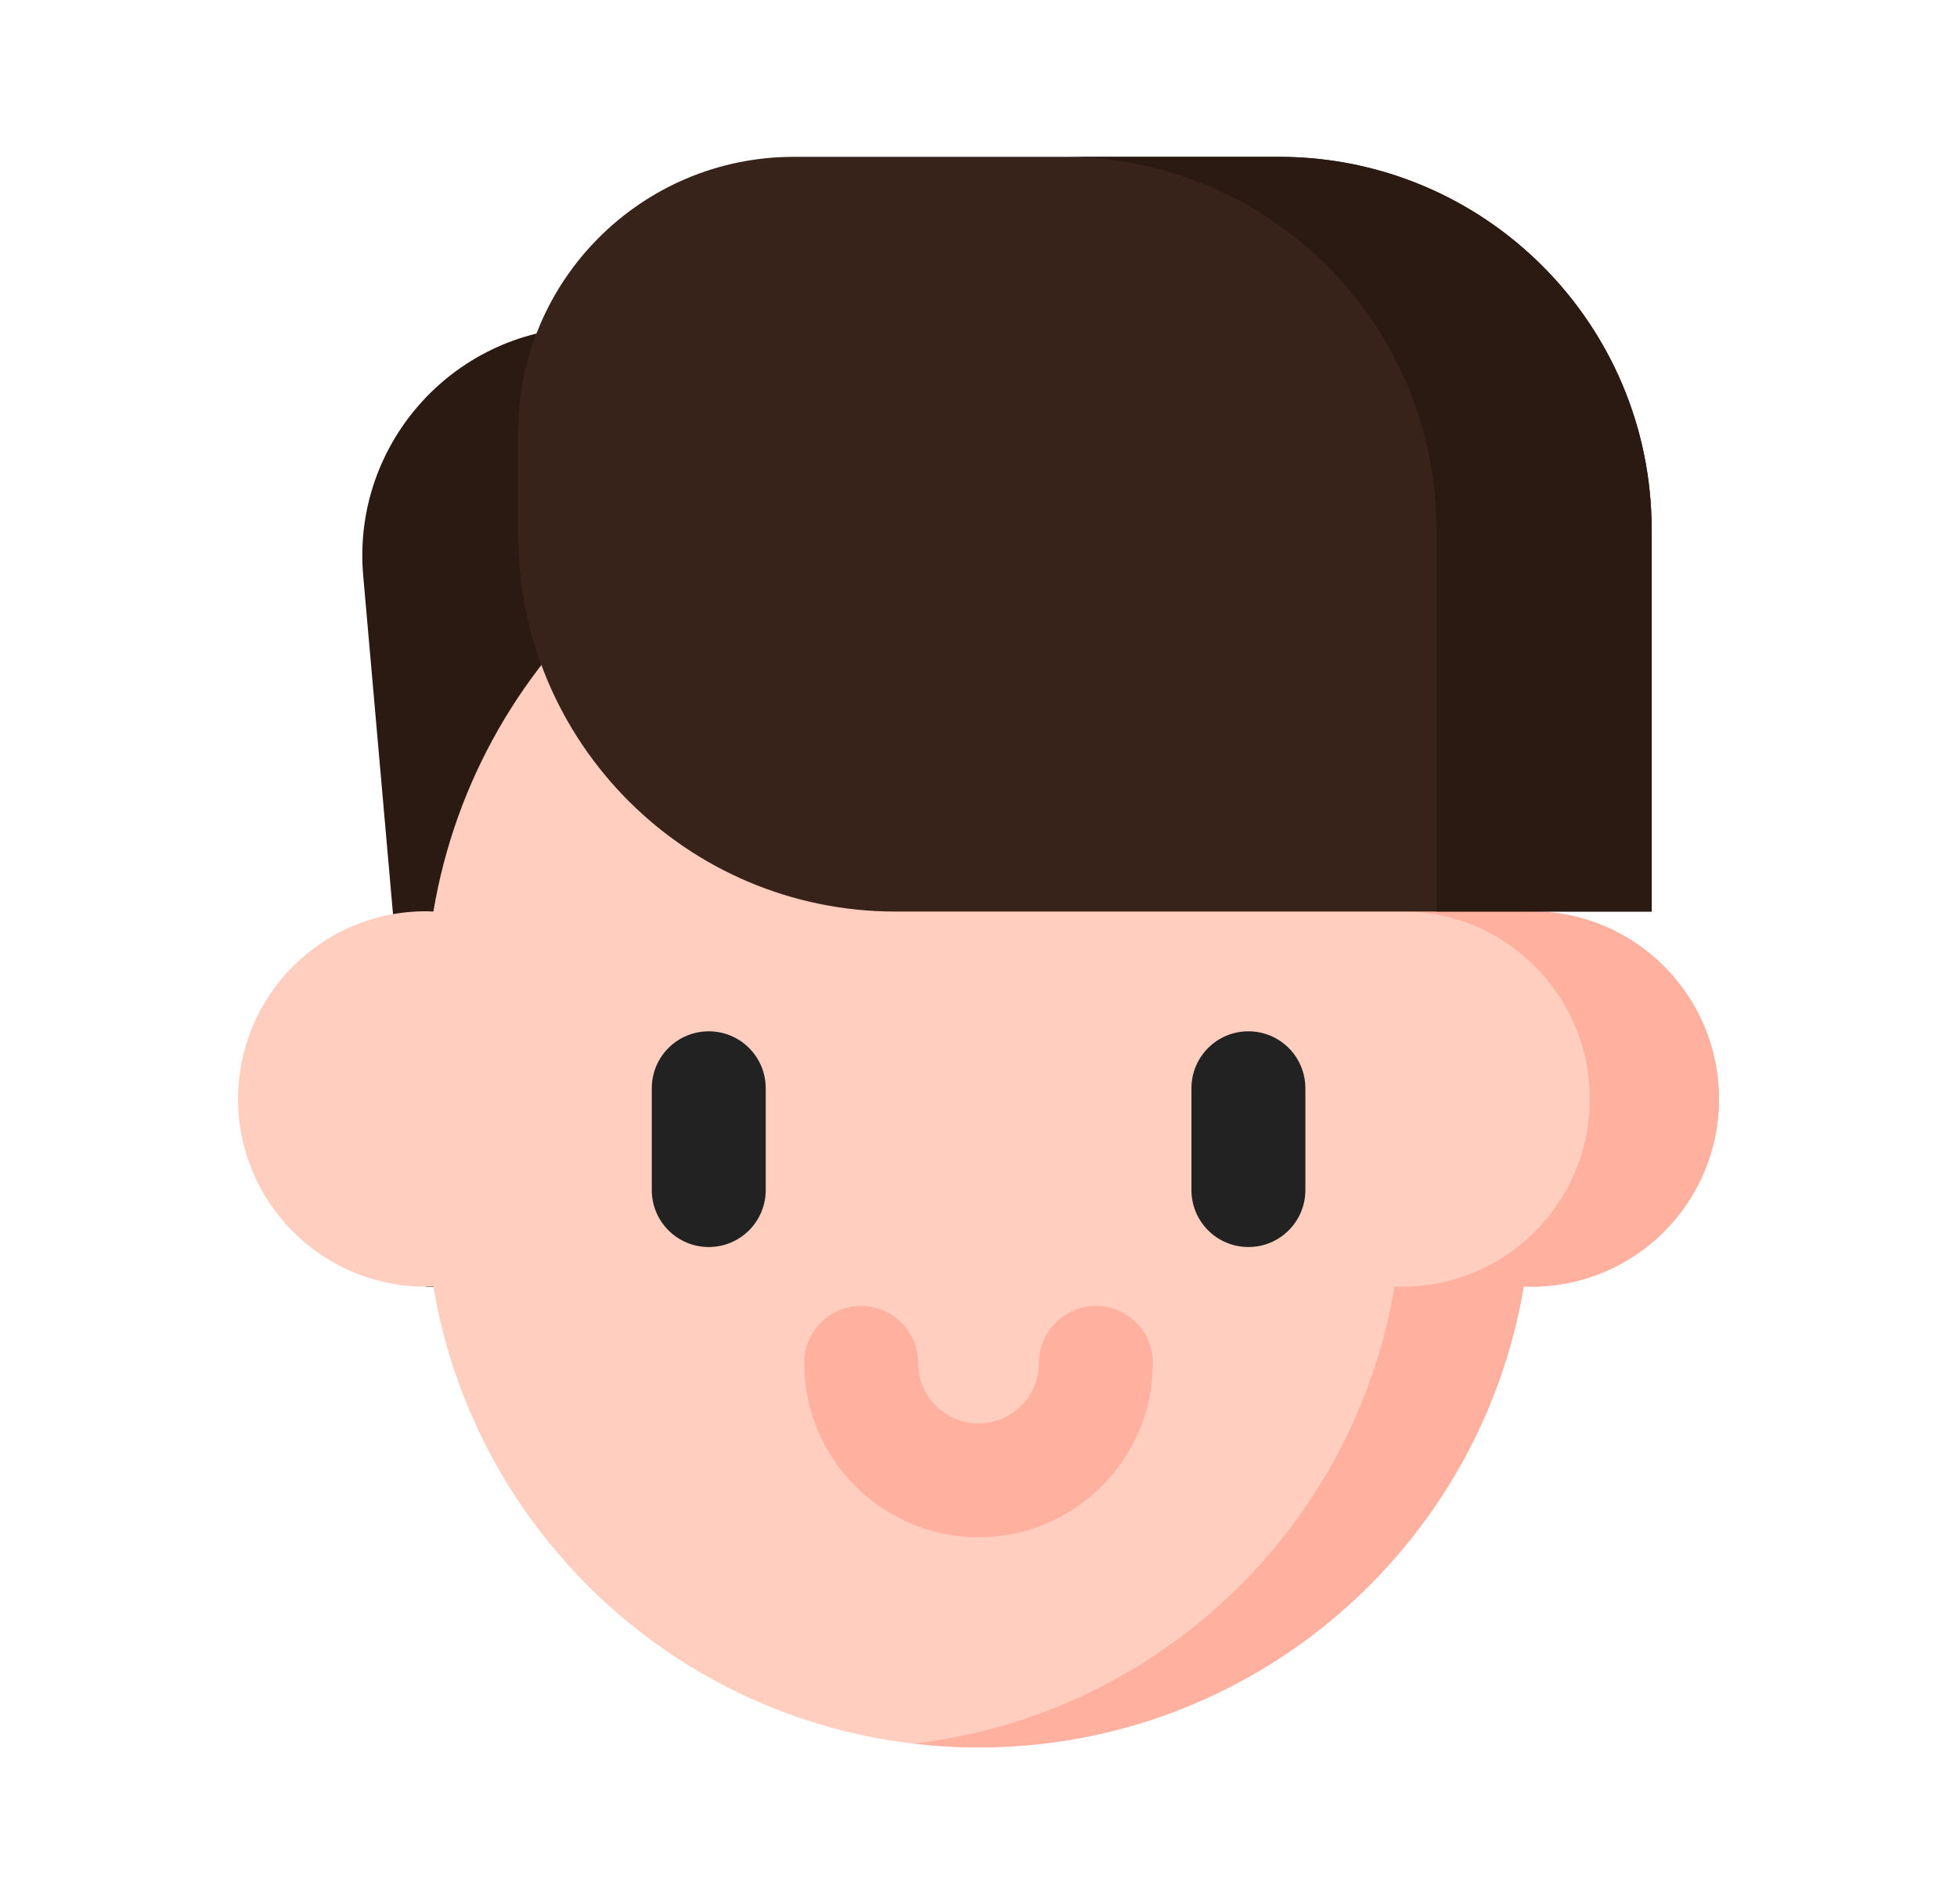 <svg width="37" height="36" viewBox="0 0 37 36" fill="none" xmlns="http://www.w3.org/2000/svg">
<g filter="url(#filter0_d_1812_12696)">
<path d="M19.387 4.183H11.172C8.635 4.183 6.644 6.358 6.867 8.885L8.051 22.326H19.387V4.183Z" fill="#2B1A12"/>
<path d="M28.952 15.227C28.903 15.227 28.855 15.229 28.808 15.232C27.98 10.286 23.682 6.517 18.501 6.517C13.319 6.517 9.021 10.287 8.194 15.232C8.145 15.23 8.098 15.227 8.05 15.227C6.09 15.227 4.501 16.816 4.501 18.776C4.501 20.735 6.09 22.324 8.05 22.324C8.098 22.324 8.147 22.323 8.194 22.32C9.021 27.266 13.319 31.034 18.501 31.034C23.682 31.034 27.98 27.264 28.808 22.32C28.856 22.321 28.903 22.324 28.952 22.324C30.911 22.324 32.5 20.735 32.5 18.776C32.5 16.816 30.911 15.227 28.952 15.227Z" fill="#FFCEBF"/>
<path d="M13.4 21.574C12.805 21.574 12.323 21.093 12.323 20.497V18.573C12.323 17.977 12.805 17.496 13.4 17.496C13.995 17.496 14.477 17.977 14.477 18.573V20.497C14.477 21.093 13.995 21.574 13.4 21.574Z" fill="#222222"/>
<path d="M23.603 21.574C23.008 21.574 22.526 21.093 22.526 20.497V18.573C22.526 17.977 23.008 17.496 23.603 17.496C24.198 17.496 24.68 17.977 24.68 18.573V20.497C24.68 21.093 24.198 21.574 23.603 21.574Z" fill="#222222"/>
<path d="M18.501 27.061C16.684 27.061 15.205 25.582 15.205 23.765C15.205 23.17 15.686 22.688 16.281 22.688C16.876 22.688 17.358 23.17 17.358 23.765C17.358 24.394 17.87 24.908 18.501 24.908C19.132 24.908 19.644 24.396 19.644 23.765C19.644 23.17 20.126 22.688 20.721 22.688C21.316 22.688 21.797 23.17 21.797 23.765C21.797 25.582 20.319 27.061 18.501 27.061Z" fill="#FFB09E"/>
<path d="M28.952 15.227C28.904 15.227 28.855 15.229 28.808 15.232C27.98 10.286 23.682 6.517 18.501 6.517C18.087 6.517 17.68 6.544 17.28 6.591C21.902 7.129 25.604 10.681 26.365 15.232C26.414 15.23 26.461 15.227 26.509 15.227C28.469 15.227 30.058 16.816 30.058 18.776C30.058 20.735 28.469 22.324 26.509 22.324C26.461 22.324 26.413 22.323 26.365 22.32C25.604 26.871 21.902 30.422 17.28 30.961C17.682 31.008 18.088 31.034 18.501 31.034C23.681 31.034 27.98 27.264 28.808 22.32C28.856 22.321 28.904 22.324 28.952 22.324C30.912 22.324 32.5 20.735 32.5 18.776C32.5 16.816 30.912 15.227 28.952 15.227Z" fill="#FFB09E"/>
<path d="M31.227 15.232H16.928C12.989 15.232 9.796 12.038 9.796 8.099V6.178C9.797 3.299 12.13 0.965 15.009 0.965H24.18C28.073 0.965 31.227 4.121 31.227 8.012V15.23V15.232Z" fill="#38231B"/>
<path d="M24.18 0.965H20.11C24.002 0.965 27.157 4.121 27.157 8.012V15.232H31.227V8.012C31.227 4.121 28.073 0.965 24.18 0.965Z" fill="#2B1A12"/>
</g>
<defs>
<filter id="filter0_d_1812_12696" x="-1.5" y="0" width="40" height="40" filterUnits="userSpaceOnUse" color-interpolation-filters="sRGB">
<feFlood flood-opacity="0" result="BackgroundImageFix"/>
<feColorMatrix in="SourceAlpha" type="matrix" values="0 0 0 0 0 0 0 0 0 0 0 0 0 0 0 0 0 0 127 0" result="hardAlpha"/>
<feOffset dy="2"/>
<feGaussianBlur stdDeviation="1"/>
<feColorMatrix type="matrix" values="0 0 0 0 0 0 0 0 0 0 0 0 0 0 0 0 0 0 0.2 0"/>
<feBlend mode="normal" in2="BackgroundImageFix" result="effect1_dropShadow_1812_12696"/>
<feBlend mode="normal" in="SourceGraphic" in2="effect1_dropShadow_1812_12696" result="shape"/>
</filter>
</defs>
</svg>
